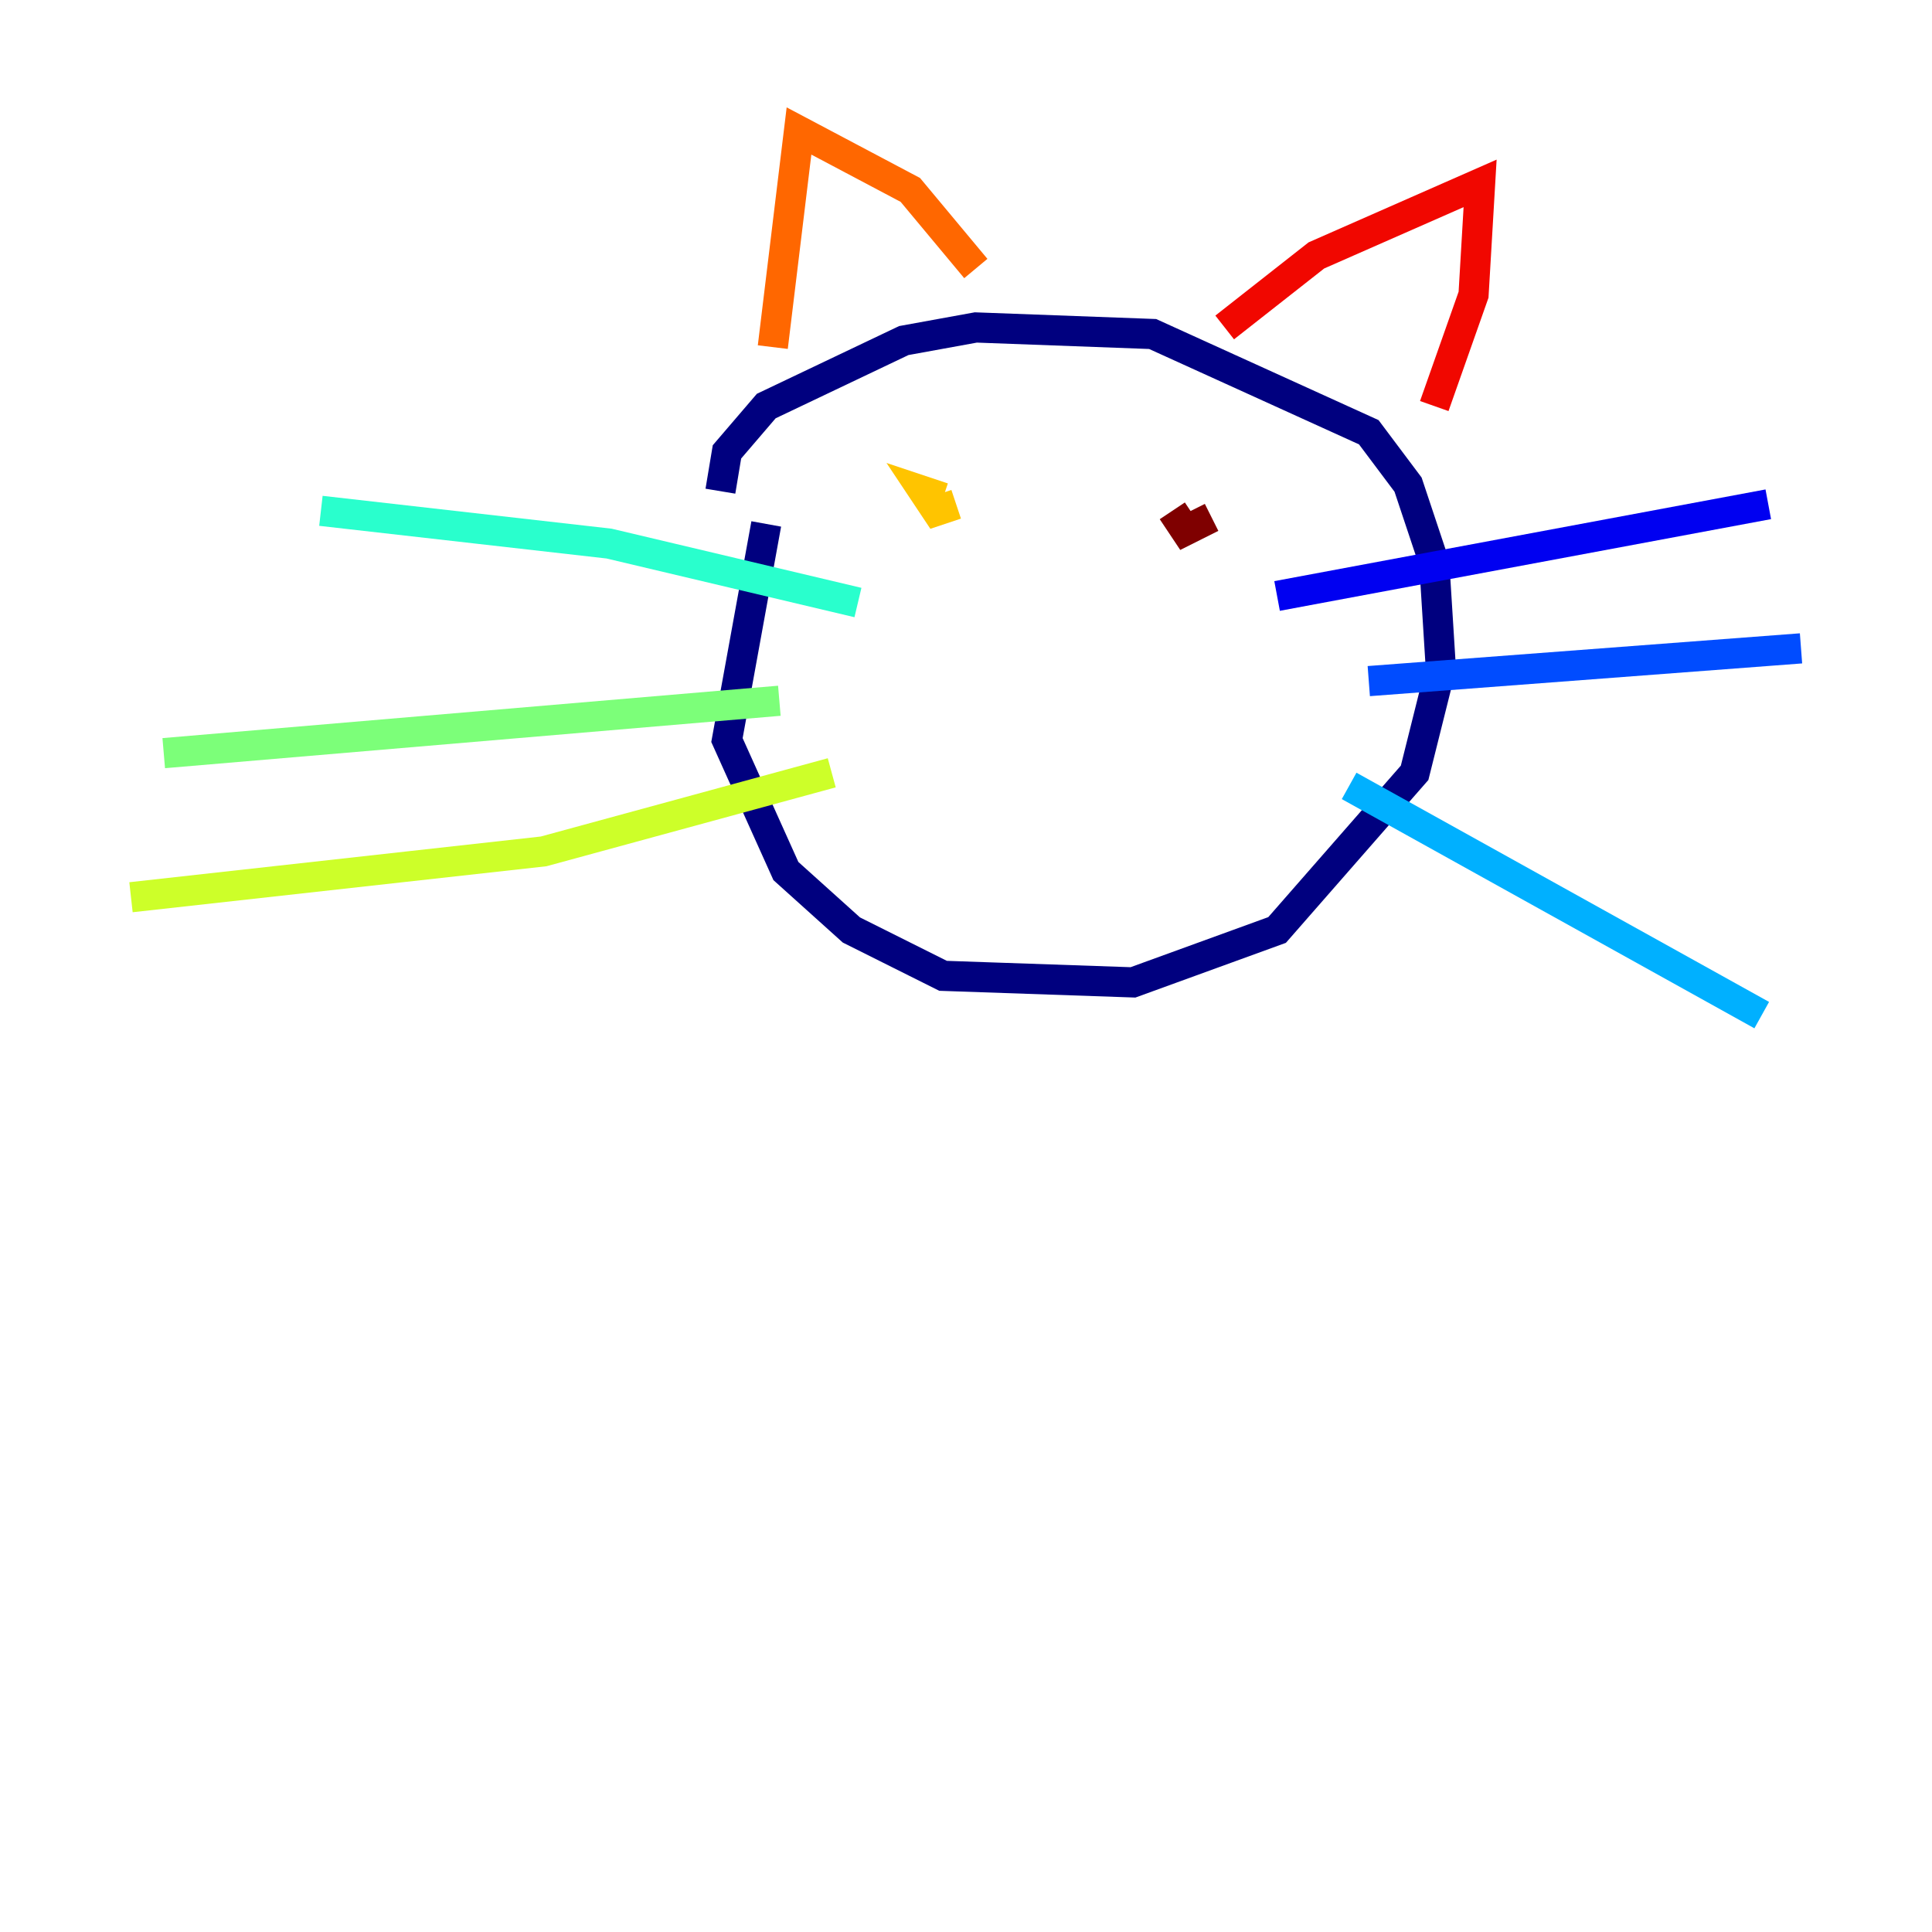 <?xml version="1.0" encoding="utf-8" ?>
<svg baseProfile="tiny" height="128" version="1.2" viewBox="0,0,128,128" width="128" xmlns="http://www.w3.org/2000/svg" xmlns:ev="http://www.w3.org/2001/xml-events" xmlns:xlink="http://www.w3.org/1999/xlink"><defs /><polyline fill="none" points="47.729,32.542 48.163,29.939 50.766,26.902 59.878,22.563 64.651,21.695 76.366,22.129 90.685,28.637 93.288,32.108 95.024,37.315 95.458,44.258 93.722,51.2 84.61,61.614 75.064,65.085 62.481,64.651 56.407,61.614 52.068,57.709 48.163,49.031 50.766,34.712" stroke="#00007f" stroke-width="2" /><polyline fill="none" points="84.61,39.485 117.153,33.41" stroke="#0000f1" stroke-width="2" /><polyline fill="none" points="90.685,45.125 119.322,42.956" stroke="#004cff" stroke-width="2" /><polyline fill="none" points="89.383,52.068 116.719,67.254" stroke="#00b0ff" stroke-width="2" /><polyline fill="none" points="56.841,39.919 40.352,36.014 21.261,33.844" stroke="#29ffcd" stroke-width="2" /><polyline fill="none" points="51.634,46.427 10.848,49.898" stroke="#7cff79" stroke-width="2" /><polyline fill="none" points="55.105,51.2 36.014,56.407 8.678,59.444" stroke="#cdff29" stroke-width="2" /><polyline fill="none" points="63.349,33.41 62.047,33.844 61.18,32.542 62.481,32.976" stroke="#ffc400" stroke-width="2" /><polyline fill="none" points="51.2,22.997 52.936,8.678 60.312,12.583 64.651,17.79" stroke="#ff6700" stroke-width="2" /><polyline fill="none" points="81.139,21.695 87.214,16.922 98.061,12.149 97.627,19.525 95.024,26.902" stroke="#f10700" stroke-width="2" /><polyline fill="none" points="78.536,35.146 77.668,33.844 78.536,35.146 80.271,34.278" stroke="#7f0000" stroke-width="2" /></svg>